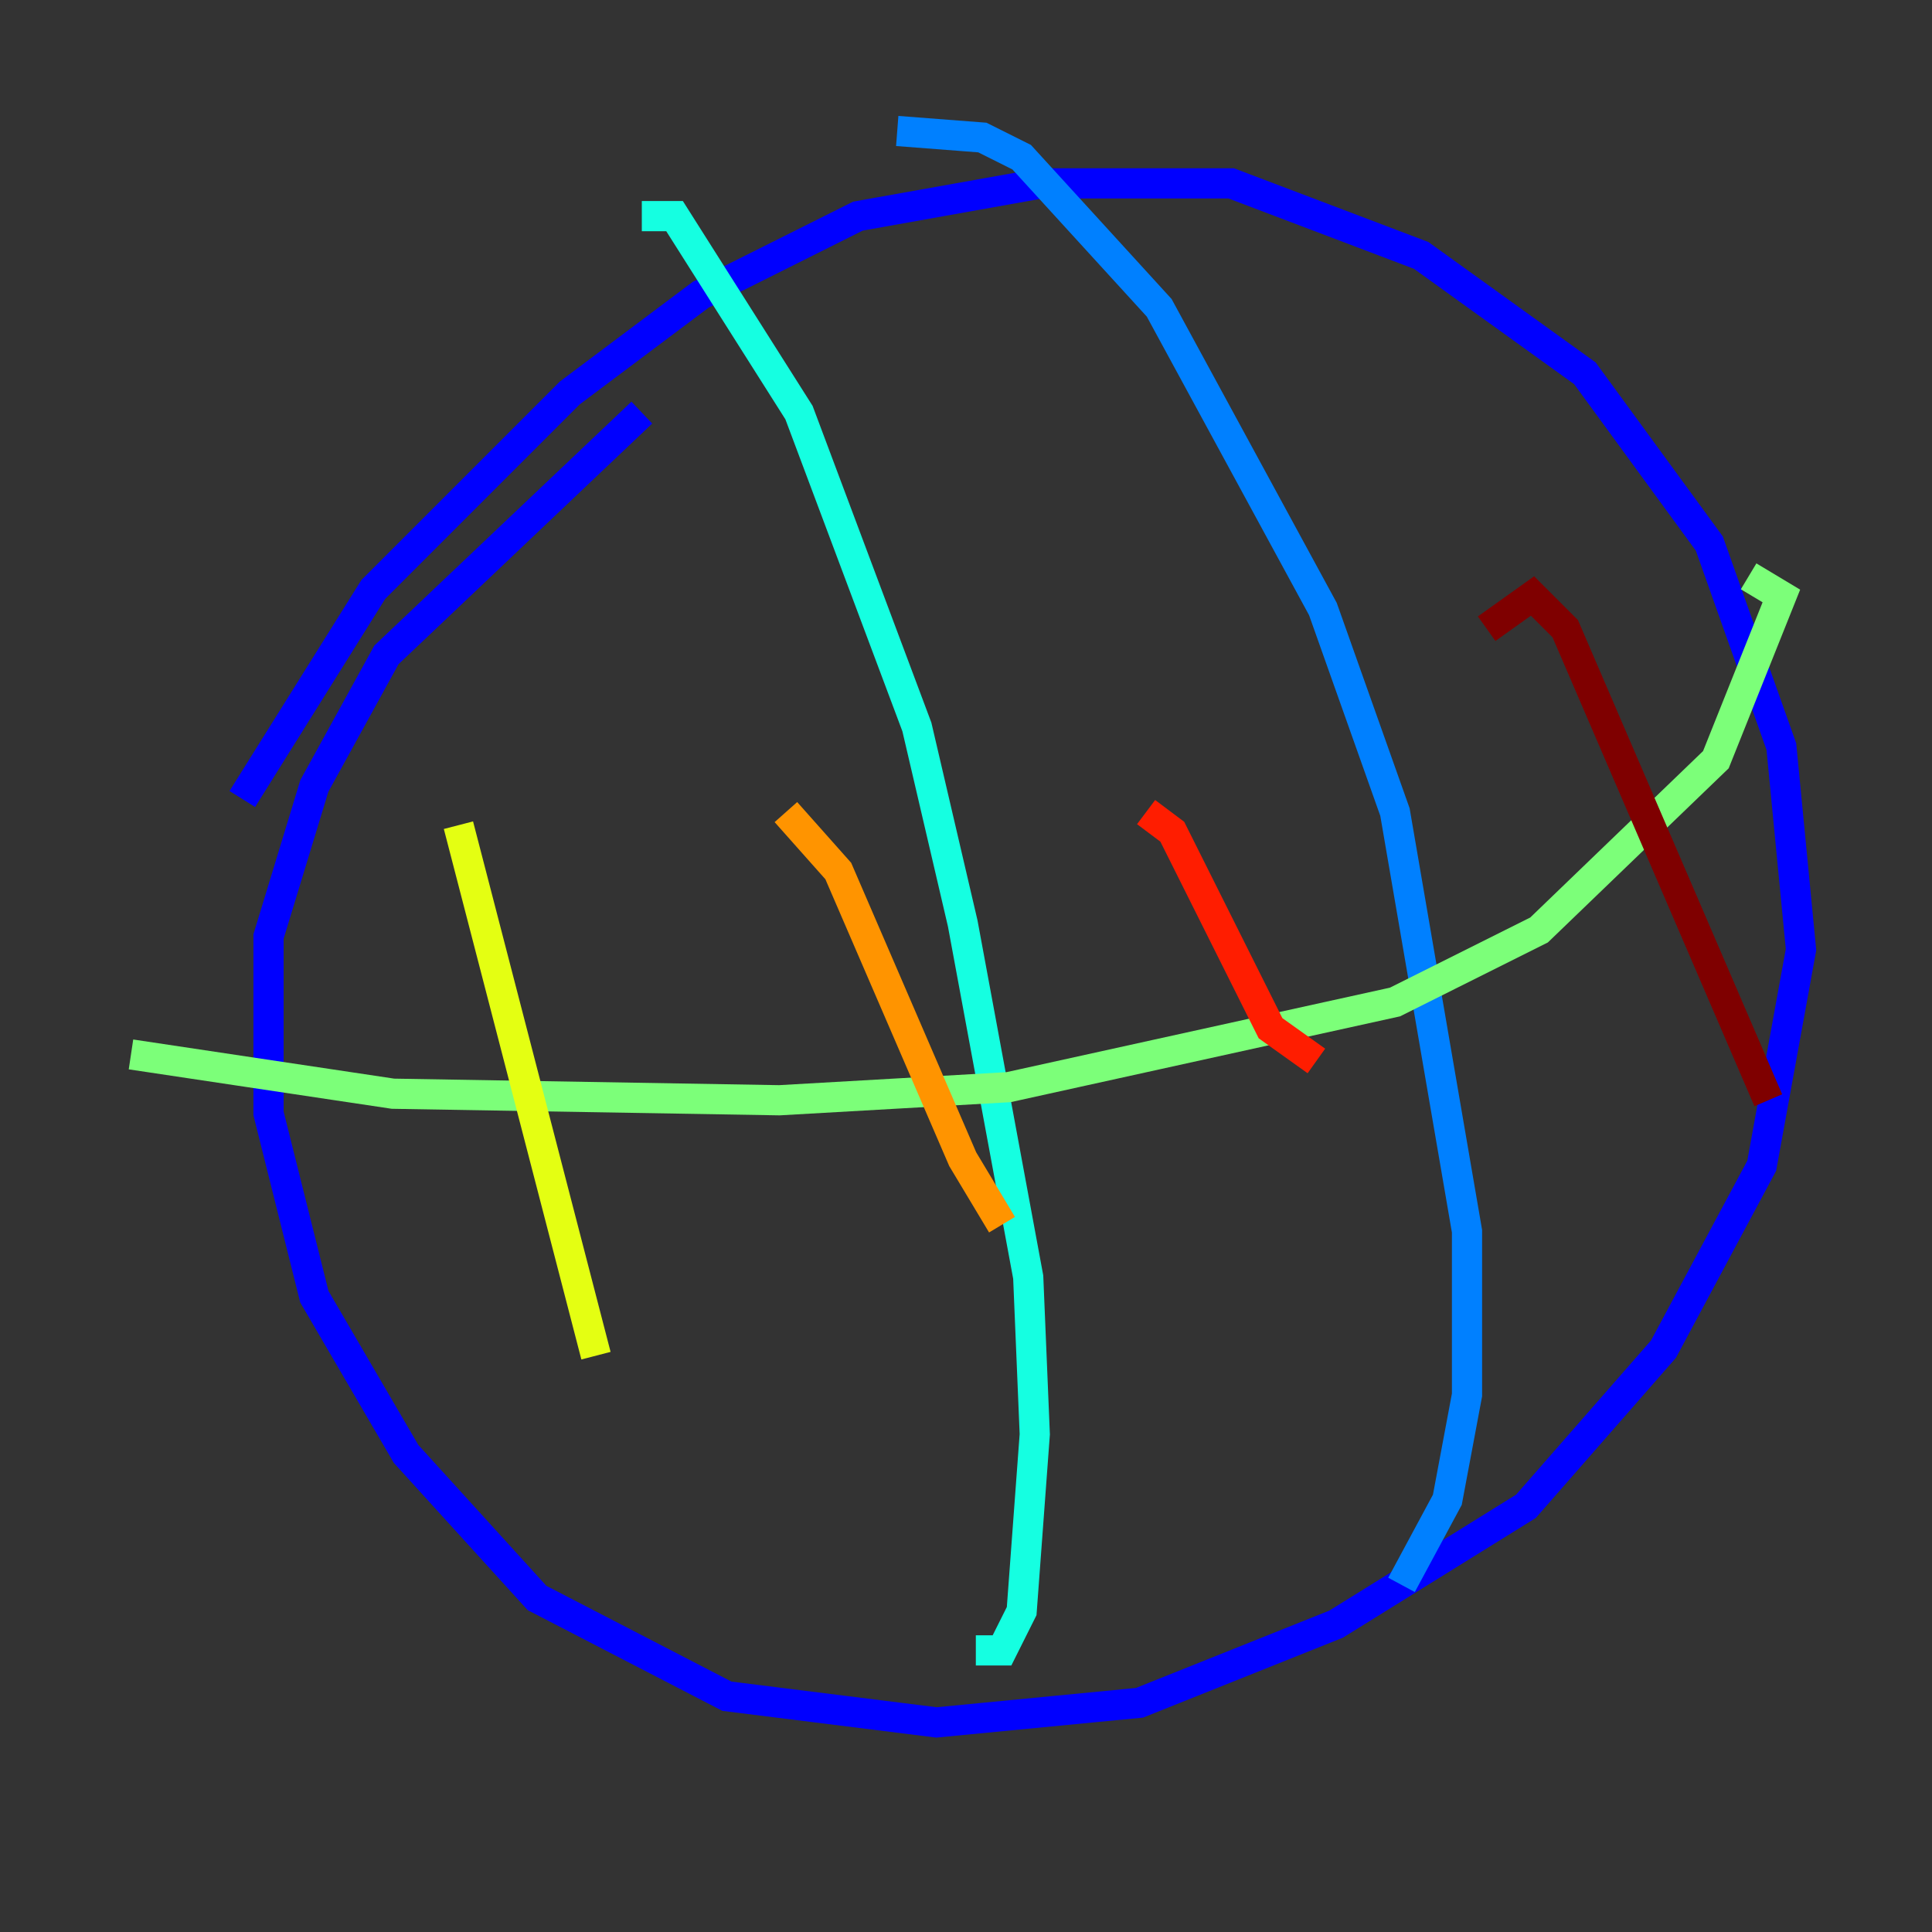 <?xml version="1.0" encoding="utf-8" ?>
<svg baseProfile="tiny" height="128" version="1.2" viewBox="0,0,128,128" width="128" xmlns="http://www.w3.org/2000/svg" xmlns:ev="http://www.w3.org/2001/xml-events" xmlns:xlink="http://www.w3.org/1999/xlink"><rect x="0" y="0" width="128" height="128" fill="#333333" stroke="none"/><defs /><polyline fill="none" points="22.563,57.709 22.563,57.709" stroke="#00007f" stroke-width="2" /><polyline fill="none" points="16.054,52.936 24.732,39.051 37.749,26.034 46.427,19.525 56.841,14.319 68.99,12.149 81.573,12.149 94.156,16.922 105.003,24.732 113.248,36.014 118.02,49.464 119.322,62.915 116.719,77.234 110.21,89.383 101.098,99.797 88.515,107.607 75.498,112.814 62.047,114.115 48.163,112.38 35.58,105.871 26.902,96.325 20.827,85.912 17.79,73.763 17.79,62.047 20.827,52.068 25.6,43.39 42.522,27.336" stroke="#0000ff" stroke-width="2" /><polyline fill="none" points="59.444,8.678 65.085,9.112 67.688,10.414 76.8,20.393 87.647,40.352 92.42,53.803 97.193,81.573 97.193,92.42 95.891,99.363 92.854,105.003" stroke="#0080ff" stroke-width="2" /><polyline fill="none" points="42.522,14.319 44.691,14.319 52.936,27.336 60.746,48.163 63.783,61.18 68.122,84.61 68.556,95.024 67.688,106.739 66.386,109.342 64.651,109.342" stroke="#15ffe1" stroke-width="2" /><polyline fill="none" points="115.851,38.183 118.02,39.485 113.681,50.332 101.966,61.614 92.42,66.386 66.82,72.027 51.634,72.895 26.034,72.461 8.678,69.858" stroke="#7cff79" stroke-width="2" /><polyline fill="none" points="30.373,54.671 39.485,89.817" stroke="#e4ff12" stroke-width="2" /><polyline fill="none" points="52.068,53.803 55.539,57.709 63.783,76.8 66.386,81.139" stroke="#ff9400" stroke-width="2" /><polyline fill="none" points="75.932,53.803 77.668,55.105 84.176,68.122 87.214,70.291" stroke="#ff1d00" stroke-width="2" /><polyline fill="none" points="98.495,41.654 101.532,39.485 103.702,41.654 117.153,72.895" stroke="#7f0000" stroke-width="2" /></svg>